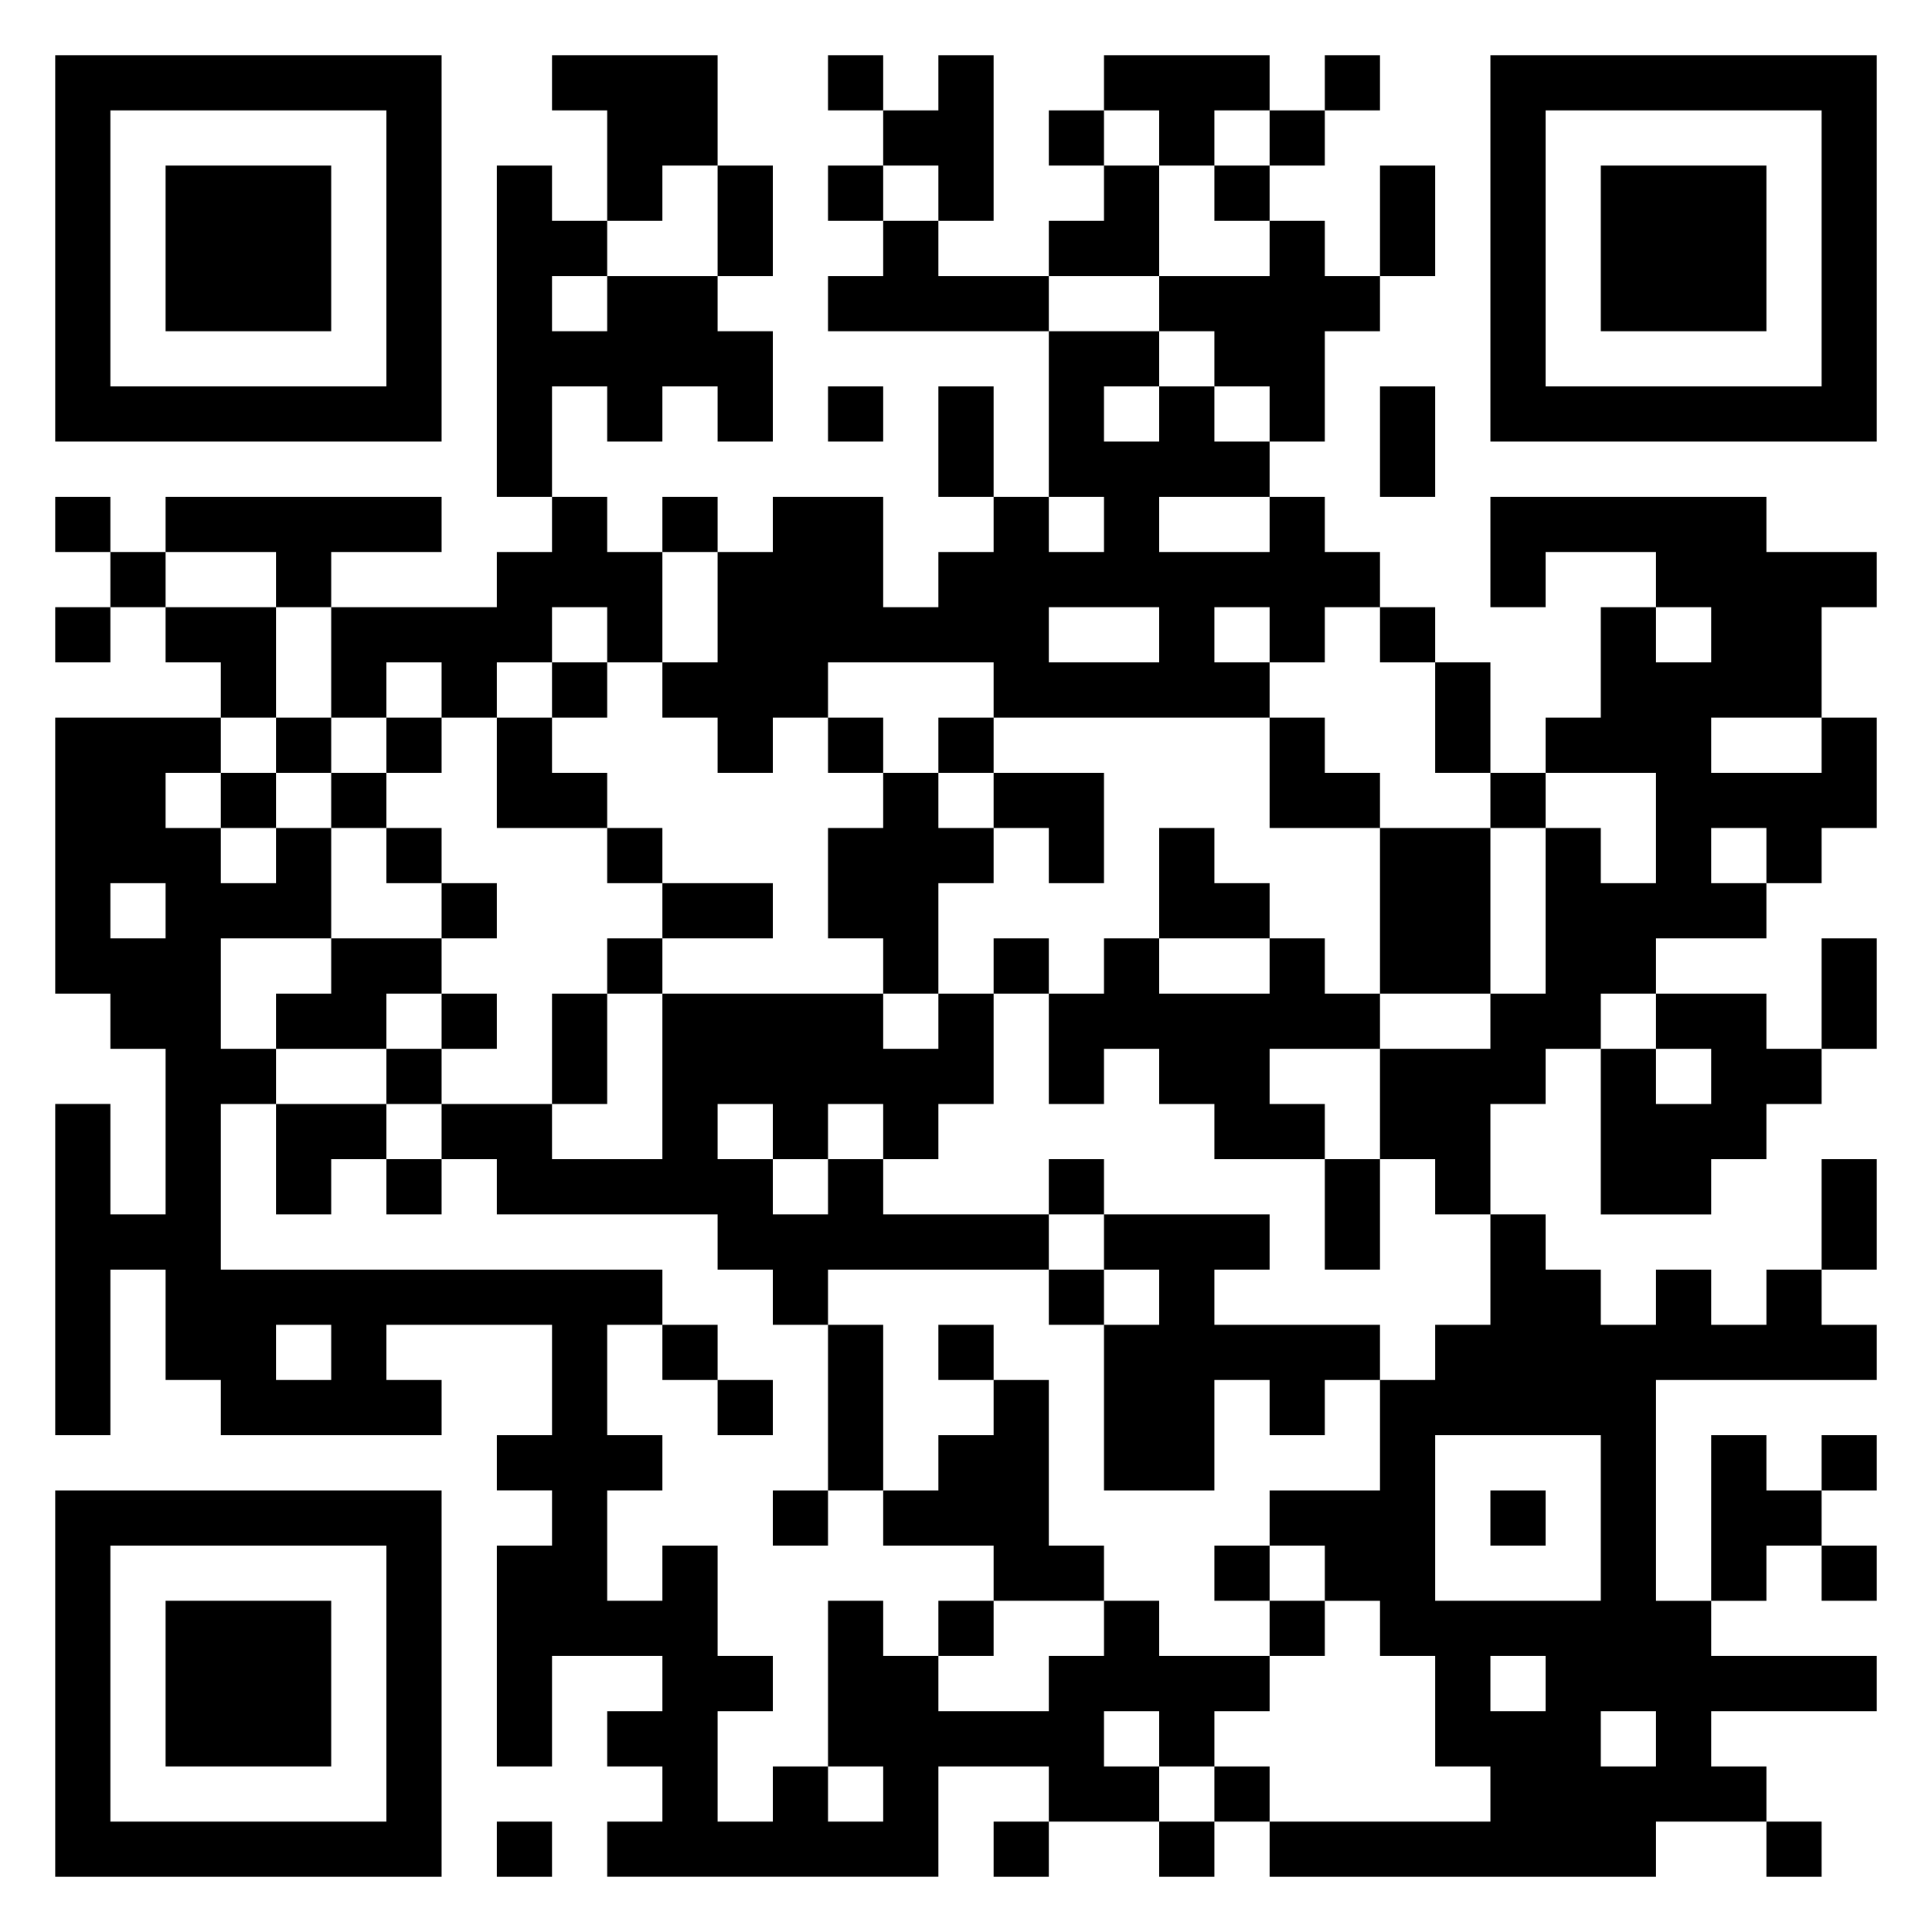 <svg xmlns="http://www.w3.org/2000/svg" viewBox="0 0 35 35"><path d="M1 1h7v7h-7zM10 1h3v2h-1v1h-1v-2h-1zM15 1h1v1h-1zM17 1h1v3h-1v-1h-1v-1h1zM20 1h3v1h-1v1h-1v-1h-1zM24 1h1v1h-1zM27 1h7v7h-7zM2 2v5h5v-5zM19 2h1v1h-1zM23 2h1v1h-1zM28 2v5h5v-5zM3 3h3v3h-3zM9 3h1v1h1v1h-1v1h1v-1h2v1h1v2h-1v-1h-1v1h-1v-1h-1v2h-1zM13 3h1v2h-1zM15 3h1v1h-1zM20 3h1v2h-2v-1h1zM22 3h1v1h-1zM25 3h1v2h-1zM29 3h3v3h-3zM16 4h1v1h2v1h-4v-1h1zM23 4h1v1h1v1h-1v2h-1v-1h-1v-1h-1v-1h2zM19 6h2v1h-1v1h1v-1h1v1h1v1h-2v1h2v-1h1v1h1v1h-1v1h-1v-1h-1v1h1v1h-5v-1h-3v1h-1v1h-1v-1h-1v-1h1v-2h1v-1h2v2h1v-1h1v-1h1v1h1v-1h-1zM15 7h1v1h-1zM17 7h1v2h-1zM25 7h1v2h-1zM1 9h1v1h-1zM3 9h5v1h-2v1h-1v-1h-2zM10 9h1v1h1v2h-1v-1h-1v1h-1v1h-1v-1h-1v1h-1v-2h3v-1h1zM12 9h1v1h-1zM27 9h5v1h2v1h-1v2h-2v1h2v-1h1v2h-1v1h-1v-1h-1v1h1v1h-2v1h-1v1h-1v1h-1v2h-1v-1h-1v-2h2v-1h1v-3h1v1h1v-2h-2v-1h1v-2h1v1h1v-1h-1v-1h-2v1h-1zM2 10h1v1h-1zM1 11h1v1h-1zM3 11h2v2h-1v-1h-1zM19 11v1h2v-1zM25 11h1v1h-1zM10 12h1v1h-1zM26 12h1v2h-1zM1 13h3v1h-1v1h1v1h1v-1h1v2h-2v2h1v1h-1v3h8v1h-1v2h1v1h-1v2h1v-1h1v2h1v1h-1v2h1v-1h1v1h1v-1h-1v-3h1v1h1v1h2v-1h1v-1h1v1h2v1h-1v1h-1v-1h-1v1h1v1h-2v-1h-2v2h-6v-1h1v-1h-1v-1h1v-1h-2v2h-1v-4h1v-1h-1v-1h1v-2h-3v1h1v1h-4v-1h-1v-2h-1v3h-1v-6h1v2h1v-3h-1v-1h-1zM5 13h1v1h-1zM7 13h1v1h-1zM9 13h1v1h1v1h-2zM15 13h1v1h-1zM17 13h1v1h-1zM23 13h1v1h1v1h-2zM4 14h1v1h-1zM6 14h1v1h-1zM16 14h1v1h1v1h-1v2h-1v-1h-1v-2h1zM18 14h2v2h-1v-1h-1zM27 14h1v1h-1zM7 15h1v1h-1zM11 15h1v1h-1zM21 15h1v1h1v1h-2zM25 15h2v3h-2zM2 16v1h1v-1zM8 16h1v1h-1zM12 16h2v1h-2zM6 17h2v1h-1v1h-2v-1h1zM11 17h1v1h-1zM18 17h1v1h-1zM20 17h1v1h2v-1h1v1h1v1h-2v1h1v1h-2v-1h-1v-1h-1v1h-1v-2h1zM33 17h1v2h-1zM8 18h1v1h-1zM10 18h1v2h-1zM12 18h4v1h1v-1h1v2h-1v1h-1v-1h-1v1h-1v-1h-1v1h1v1h1v-1h1v1h3v1h-4v1h-1v-1h-1v-1h-4v-1h-1v-1h2v1h2zM30 18h2v1h1v1h-1v1h-1v1h-2v-3h1v1h1v-1h-1zM7 19h1v1h-1zM5 20h2v1h-1v1h-1zM7 21h1v1h-1zM19 21h1v1h-1zM24 21h1v2h-1zM33 21h1v2h-1zM20 22h3v1h-1v1h3v1h-1v1h-1v-1h-1v2h-2v-3h1v-1h-1zM27 22h1v1h1v1h1v-1h1v1h1v-1h1v1h1v1h-4v4h1v1h3v1h-3v1h1v1h-2v1h-7v-1h4v-1h-1v-2h-1v-1h-1v-1h-1v-1h2v-2h1v-1h1zM19 23h1v1h-1zM5 24v1h1v-1zM12 24h1v1h-1zM15 24h1v3h-1zM17 24h1v1h-1zM13 25h1v1h-1zM18 25h1v3h1v1h-2v-1h-2v-1h1v-1h1zM26 26v3h3v-3zM31 26h1v1h1v1h-1v1h-1zM33 26h1v1h-1zM1 27h7v7h-7zM14 27h1v1h-1zM27 27h1v1h-1zM2 28v5h5v-5zM22 28h1v1h-1zM33 28h1v1h-1zM3 29h3v3h-3zM17 29h1v1h-1zM23 29h1v1h-1zM27 30v1h1v-1zM29 31v1h1v-1zM22 32h1v1h-1zM9 33h1v1h-1zM18 33h1v1h-1zM21 33h1v1h-1zM32 33h1v1h-1z"/></svg>